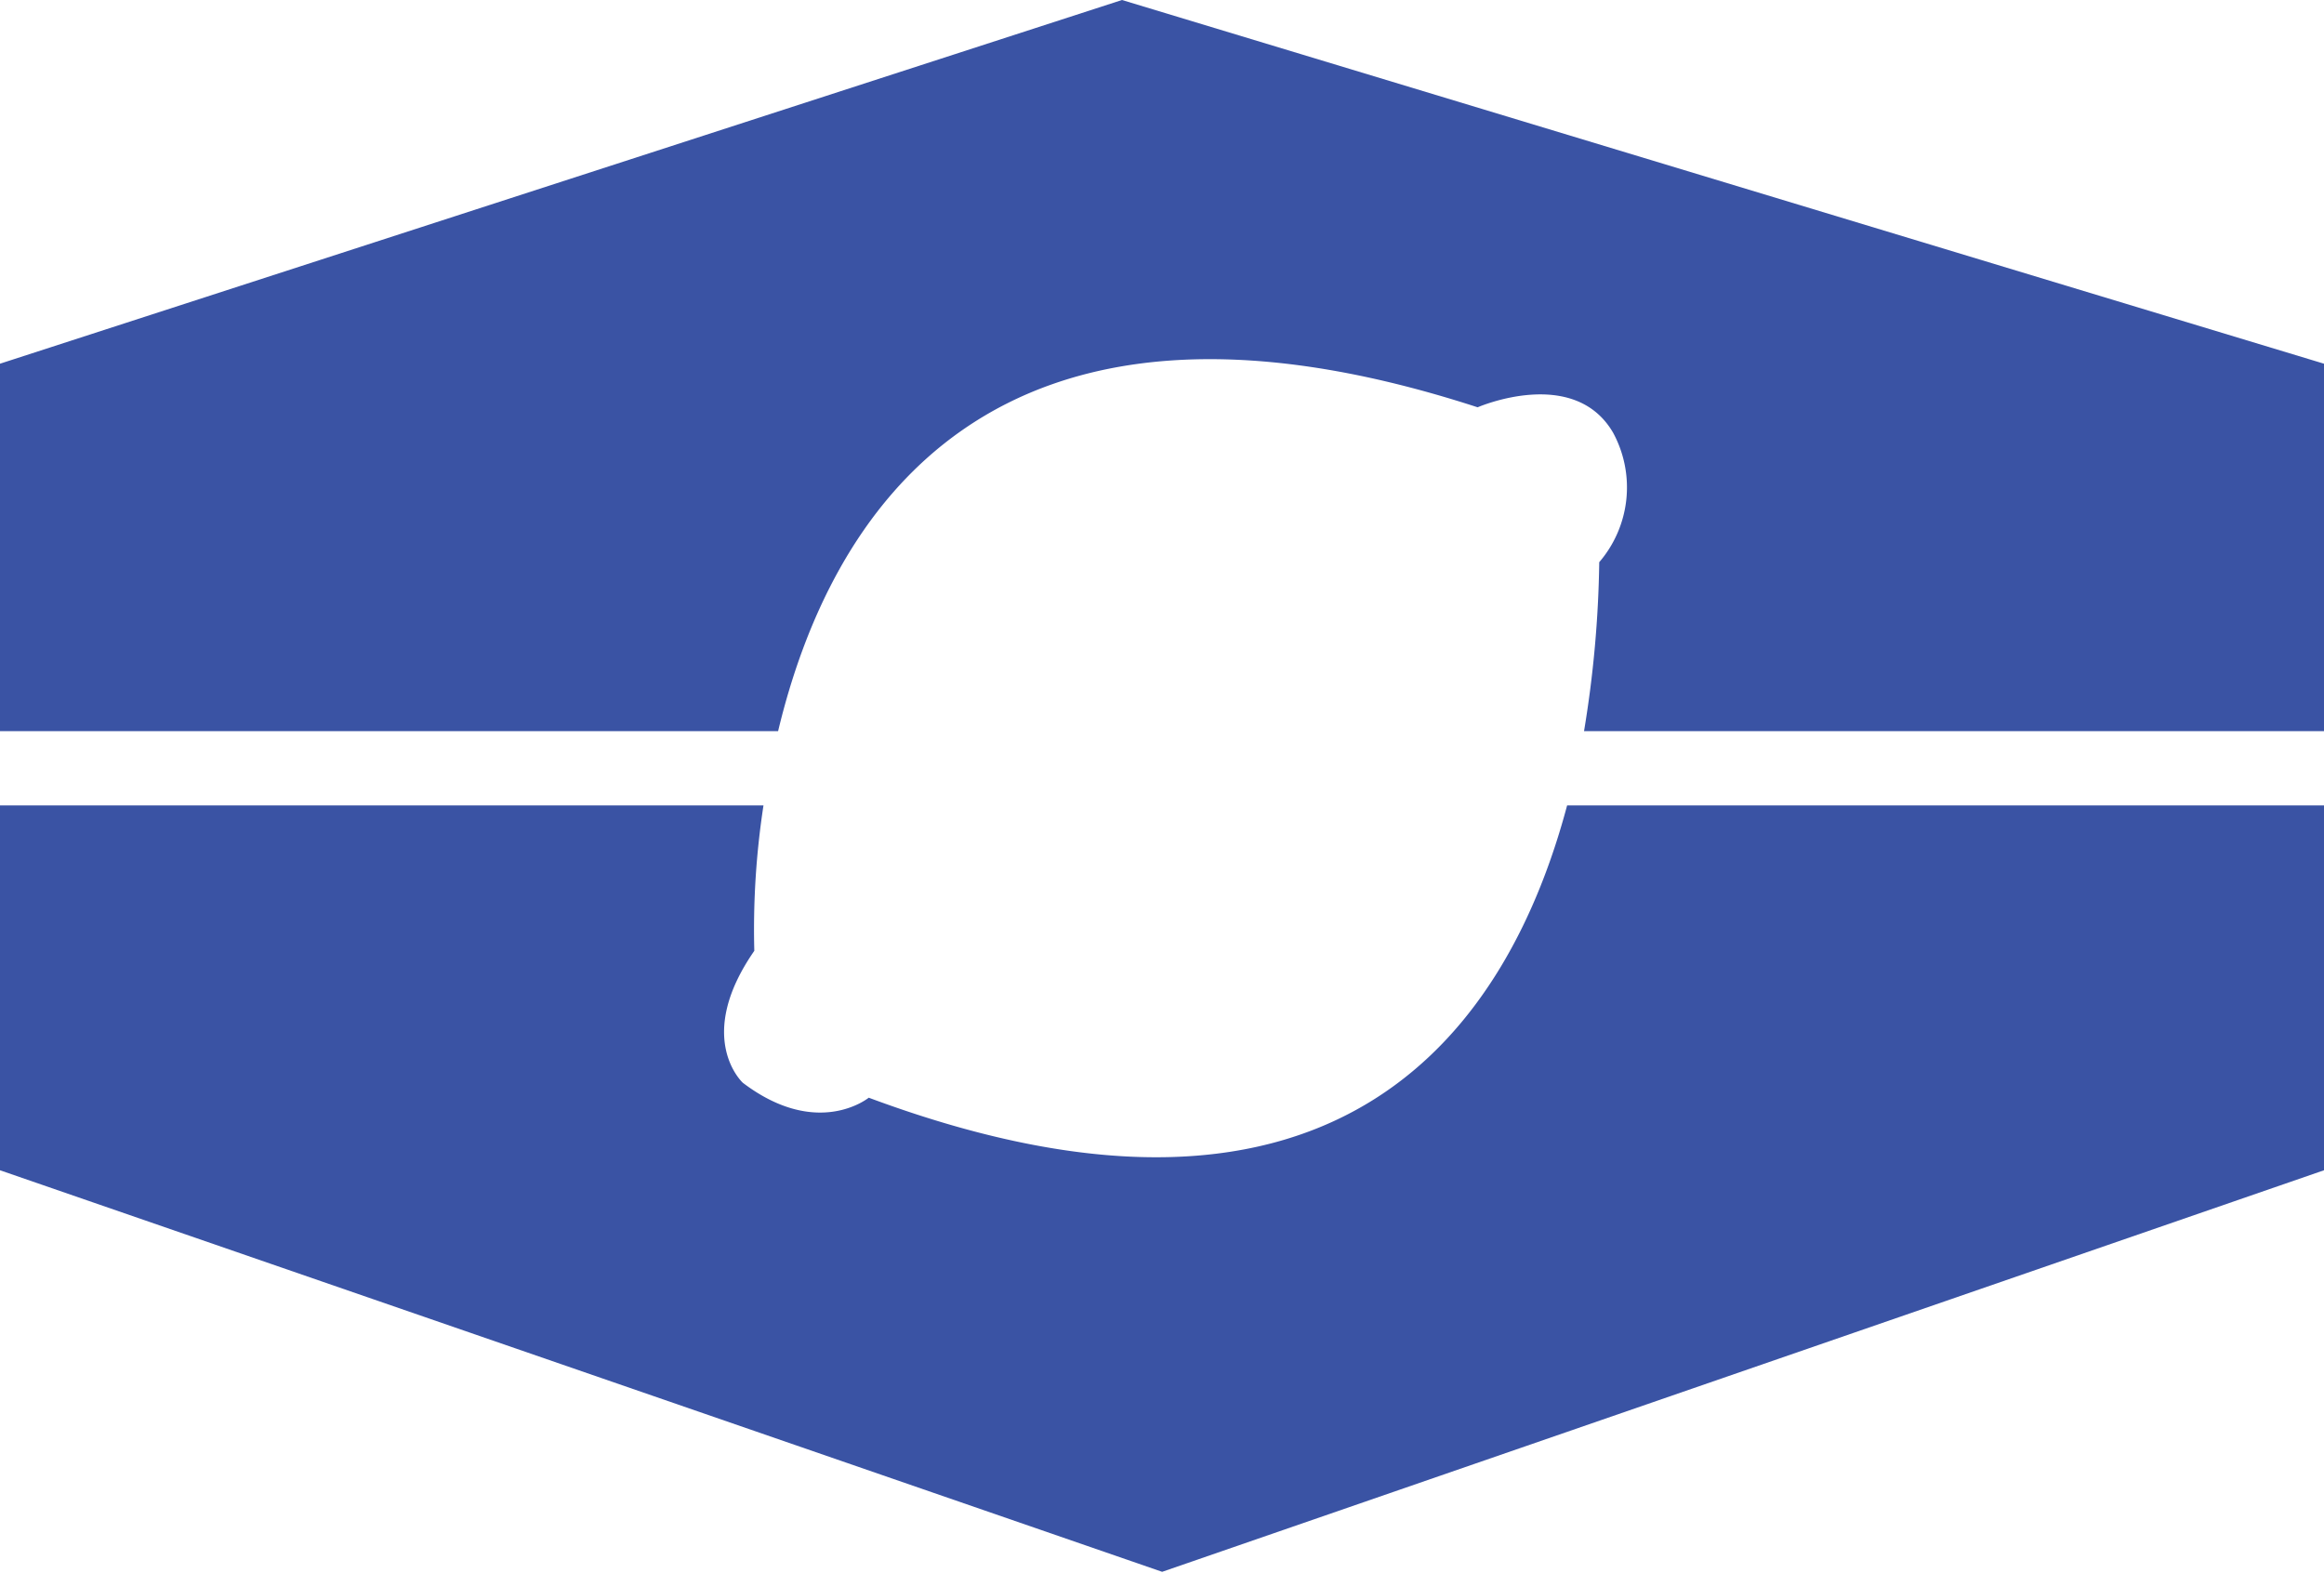 <svg id="Layer_1" data-name="Layer 1" xmlns="http://www.w3.org/2000/svg" viewBox="0 0 81.03 54.85"><path d="M131,71.28c-2,7.5-7.74,16.37-24.35,10.19,0,0-1.78,1.46-4.39-.52,0,0-1.71-1.56.4-4.6a28.53,28.53,0,0,1,.32-5.07H76.36V84l40.52,14,40.51-14V71.28Z" transform="translate(-76.36 -43.2)" style="fill:#3a53a4"/><path d="M103.49,68.69c1.78-7.43,7.3-16.85,24.39-11.29,0,0,3.35-1.46,4.72.88a4,4,0,0,1-.48,4.52,39,39,0,0,1-.53,5.89h25.8V55.88L115.48,43.2,76.36,55.88V68.69Z" transform="translate(-76.36 -43.2)" style="fill:#3a53a4"/></svg>